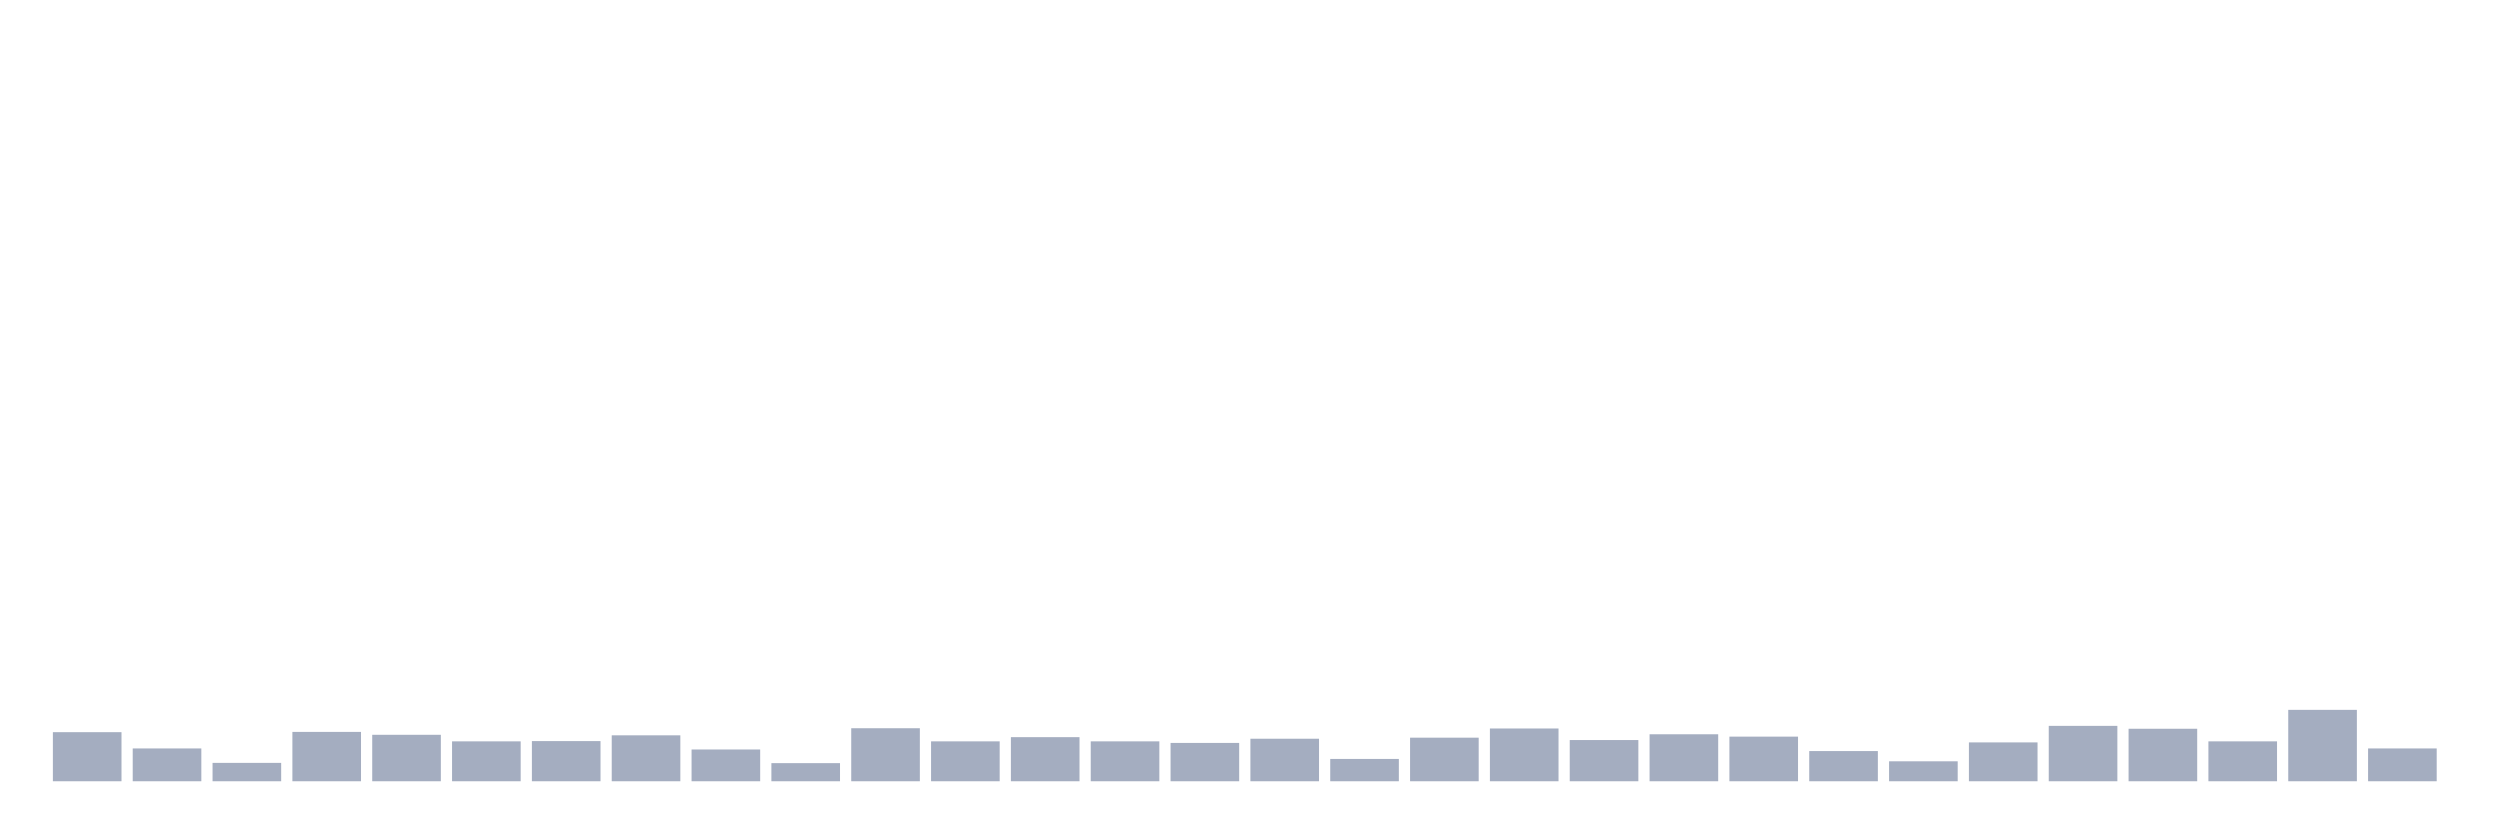<svg xmlns="http://www.w3.org/2000/svg" viewBox="0 0 480 160"><g transform="translate(10,10)"><rect class="bar" x="0.153" width="13.175" y="130.576" height="9.424" fill="rgb(164,173,192)"></rect><rect class="bar" x="15.482" width="13.175" y="133.701" height="6.299" fill="rgb(164,173,192)"></rect><rect class="bar" x="30.81" width="13.175" y="136.472" height="3.528" fill="rgb(164,173,192)"></rect><rect class="bar" x="46.138" width="13.175" y="130.526" height="9.474" fill="rgb(164,173,192)"></rect><rect class="bar" x="61.466" width="13.175" y="131.08" height="8.92" fill="rgb(164,173,192)"></rect><rect class="bar" x="76.794" width="13.175" y="132.34" height="7.66" fill="rgb(164,173,192)"></rect><rect class="bar" x="92.123" width="13.175" y="132.289" height="7.711" fill="rgb(164,173,192)"></rect><rect class="bar" x="107.451" width="13.175" y="131.181" height="8.819" fill="rgb(164,173,192)"></rect><rect class="bar" x="122.779" width="13.175" y="133.902" height="6.098" fill="rgb(164,173,192)"></rect><rect class="bar" x="138.107" width="13.175" y="136.523" height="3.477" fill="rgb(164,173,192)"></rect><rect class="bar" x="153.436" width="13.175" y="129.82" height="10.18" fill="rgb(164,173,192)"></rect><rect class="bar" x="168.764" width="13.175" y="132.34" height="7.66" fill="rgb(164,173,192)"></rect><rect class="bar" x="184.092" width="13.175" y="131.533" height="8.467" fill="rgb(164,173,192)"></rect><rect class="bar" x="199.42" width="13.175" y="132.34" height="7.66" fill="rgb(164,173,192)"></rect><rect class="bar" x="214.748" width="13.175" y="132.642" height="7.358" fill="rgb(164,173,192)"></rect><rect class="bar" x="230.077" width="13.175" y="131.836" height="8.164" fill="rgb(164,173,192)"></rect><rect class="bar" x="245.405" width="13.175" y="135.716" height="4.284" fill="rgb(164,173,192)"></rect><rect class="bar" x="260.733" width="13.175" y="131.634" height="8.366" fill="rgb(164,173,192)"></rect><rect class="bar" x="276.061" width="13.175" y="129.87" height="10.13" fill="rgb(164,173,192)"></rect><rect class="bar" x="291.39" width="13.175" y="132.088" height="7.912" fill="rgb(164,173,192)"></rect><rect class="bar" x="306.718" width="13.175" y="130.979" height="9.021" fill="rgb(164,173,192)"></rect><rect class="bar" x="322.046" width="13.175" y="131.433" height="8.567" fill="rgb(164,173,192)"></rect><rect class="bar" x="337.374" width="13.175" y="134.204" height="5.796" fill="rgb(164,173,192)"></rect><rect class="bar" x="352.702" width="13.175" y="136.17" height="3.83" fill="rgb(164,173,192)"></rect><rect class="bar" x="368.031" width="13.175" y="132.541" height="7.459" fill="rgb(164,173,192)"></rect><rect class="bar" x="383.359" width="13.175" y="129.366" height="10.634" fill="rgb(164,173,192)"></rect><rect class="bar" x="398.687" width="13.175" y="129.921" height="10.079" fill="rgb(164,173,192)"></rect><rect class="bar" x="414.015" width="13.175" y="132.34" height="7.66" fill="rgb(164,173,192)"></rect><rect class="bar" x="429.344" width="13.175" y="126.292" height="13.708" fill="rgb(164,173,192)"></rect><rect class="bar" x="444.672" width="13.175" y="133.701" height="6.299" fill="rgb(164,173,192)"></rect></g></svg>